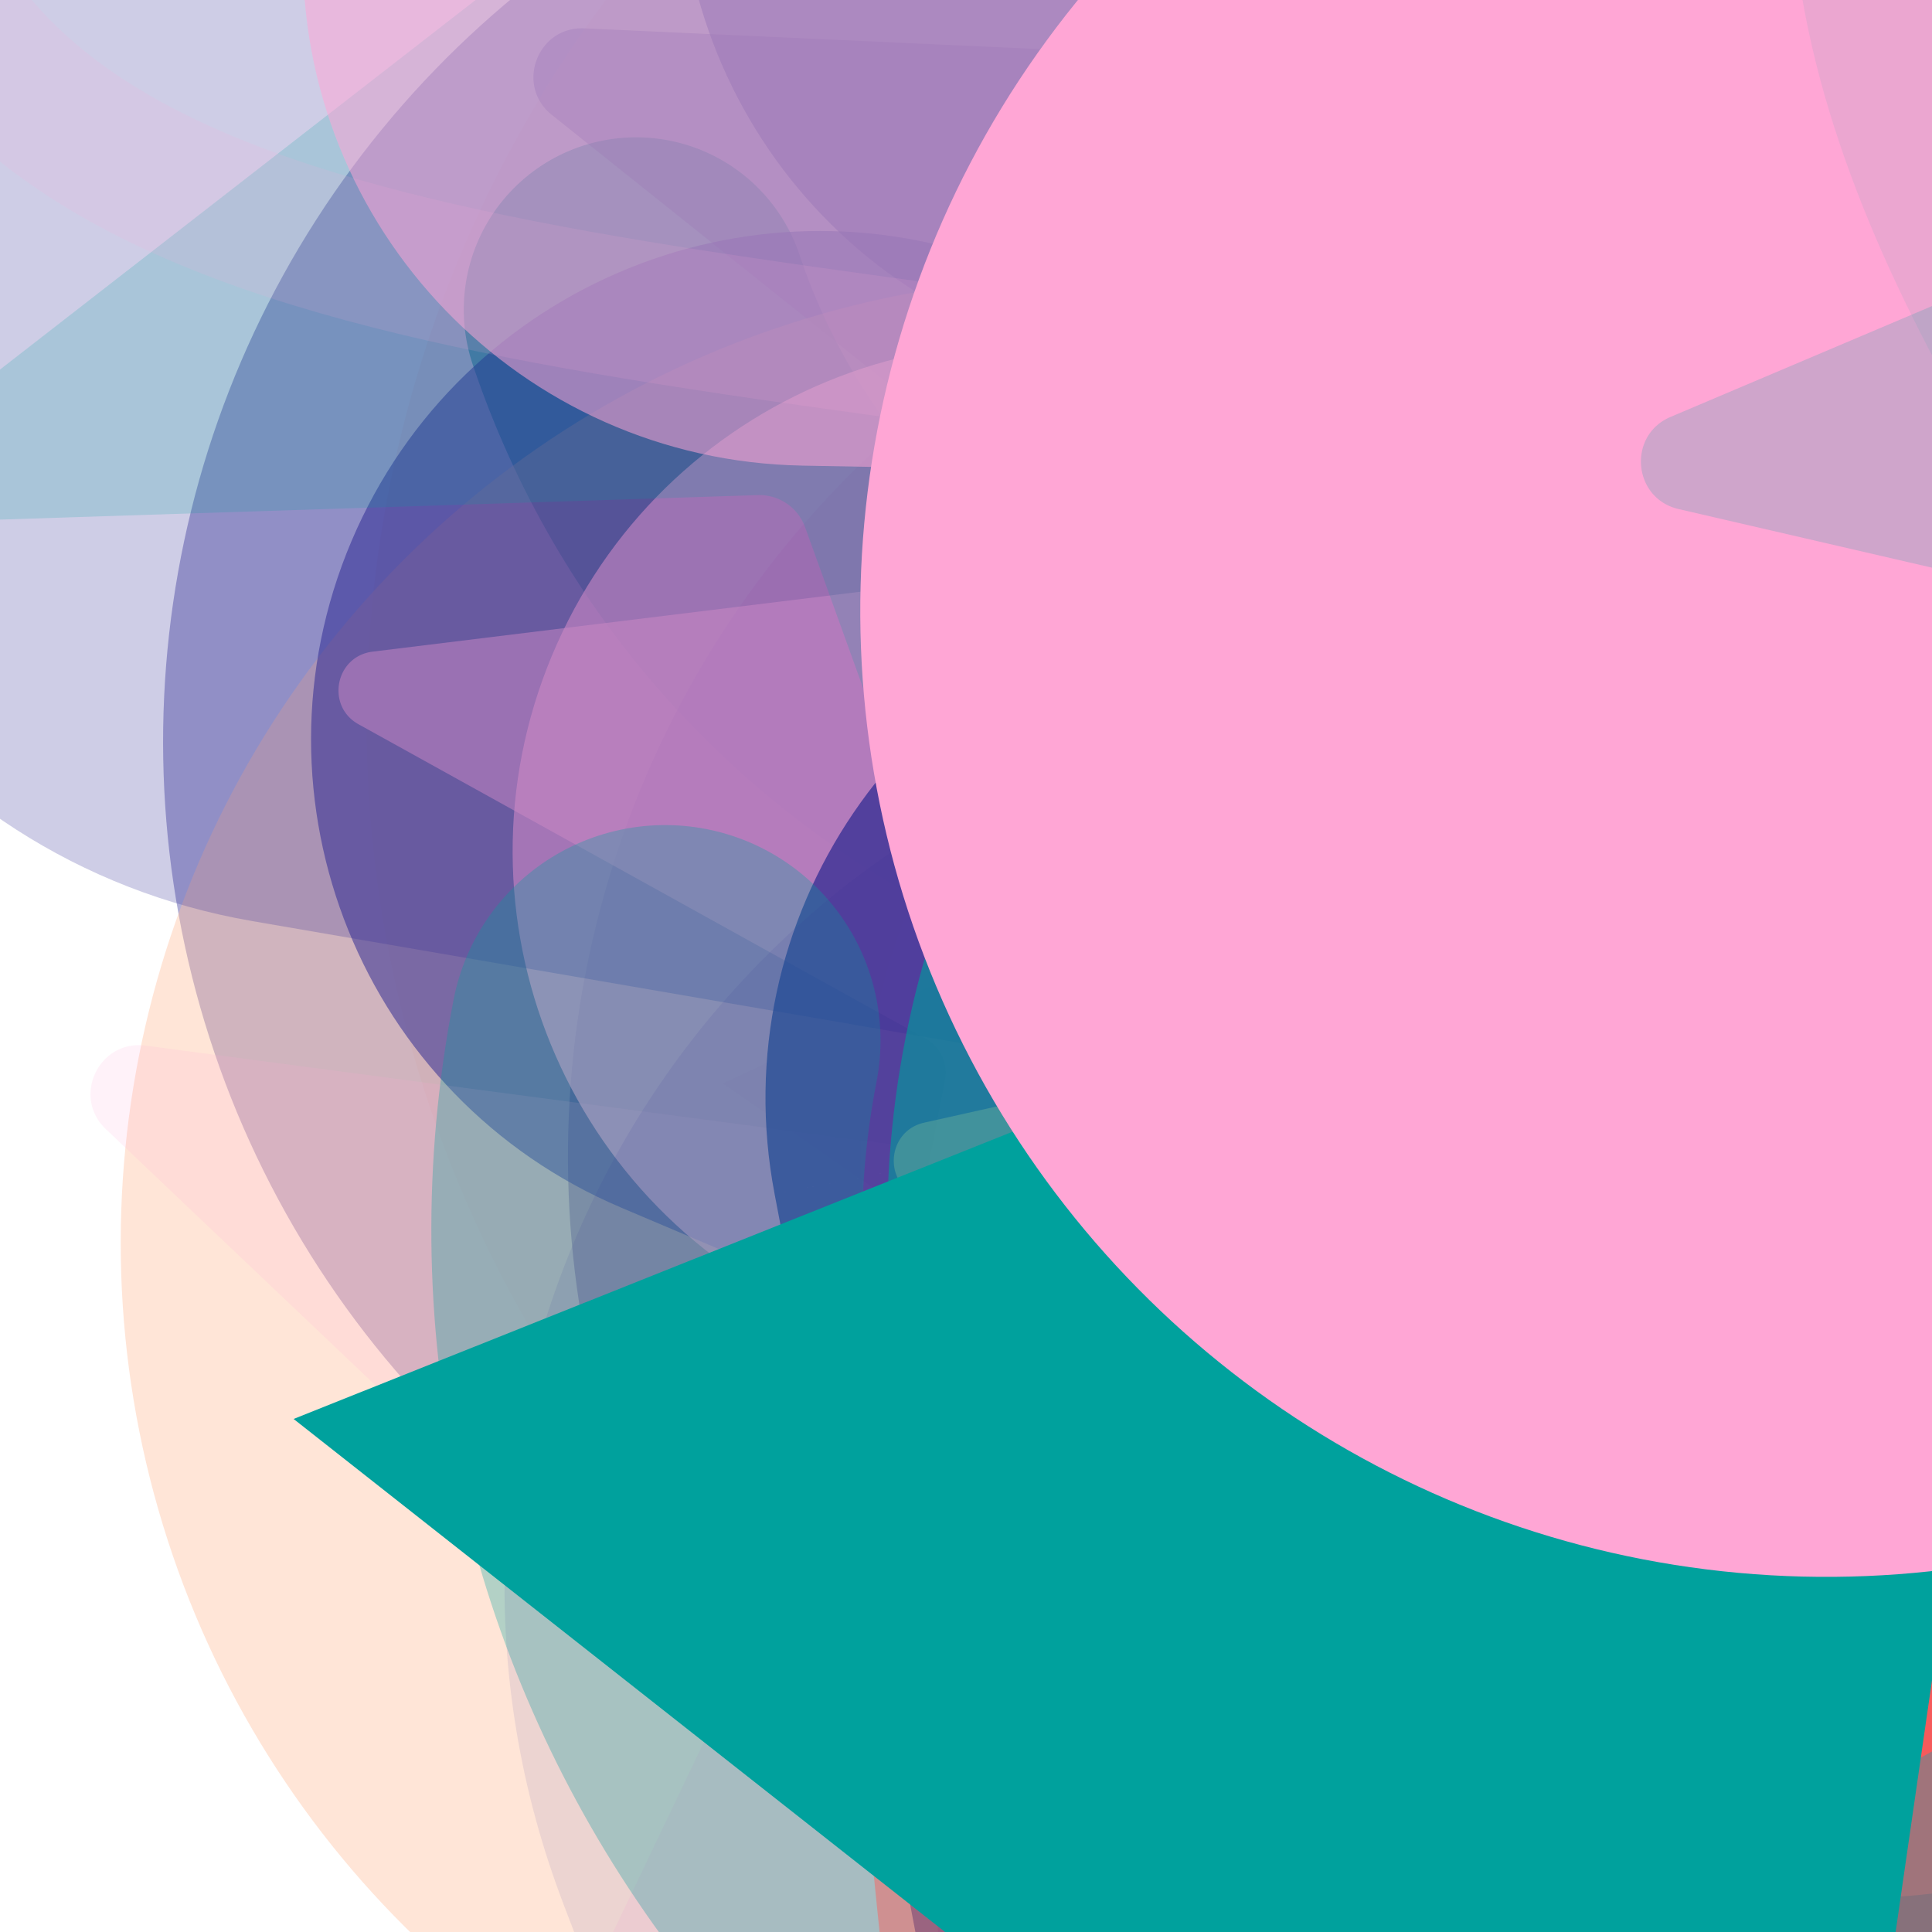 <svg xmlns="http://www.w3.org/2000/svg" version="1.1" xmlns:xlink="http://www.w3.org/1999/xlink" xmlns:svgjs="http://svgjs.dev/svgjs" viewBox="0 0 800 800" opacity="1"><defs><filter id="bbburst-blur-1" x="-100%" y="-100%" width="400%" height="400%"><feGaussianBlur in="SourceGraphic" stdDeviation="1"></feGaussianBlur></filter><filter id="bbburst-blur-2" x="-100%" y="-100%" width="400%" height="400%"><feGaussianBlur in="SourceGraphic" stdDeviation="2"></feGaussianBlur></filter><filter id="bbburst-blur-3" x="-100%" y="-100%" width="400%" height="400%"><feGaussianBlur in="SourceGraphic" stdDeviation="4"></feGaussianBlur></filter><filter id="bbburst-blur-4" x="-100%" y="-100%" width="400%" height="400%"><feGaussianBlur in="SourceGraphic" stdDeviation="12"></feGaussianBlur></filter><symbol id="bbburst-shape-1" viewBox="0 0 194 167"><path d="m97 0 96.129 166.5H.871L97 0Z"></path></symbol><symbol id="bbburst-shape-4" viewBox="0 0 149 143"><path d="M71.647 2.781c.898-2.764 4.808-2.764 5.706 0l15.445 47.534a3 3 0 0 0 2.853 2.073h49.98c2.906 0 4.115 3.719 1.764 5.427L106.96 87.193a2.999 2.999 0 0 0-1.09 3.354l15.445 47.534c.898 2.764-2.266 5.062-4.617 3.354l-40.435-29.378a3 3 0 0 0-3.526 0l-40.435 29.378c-2.351 1.708-5.515-.59-4.617-3.354L43.13 90.547a3 3 0 0 0-1.09-3.354L1.605 57.815c-2.35-1.708-1.142-5.427 1.764-5.427h49.98a3 3 0 0 0 2.853-2.073L71.647 2.781Z"></path></symbol><symbol id="bbburst-shape-5" viewBox="0 0 145 145"><circle cx="72.5" cy="72.5" r="72.5"></circle></symbol><symbol id="bbburst-shape-6" viewBox="0 0 133 116"><path d="M59.749 10.251c-13.668-13.668-35.829-13.668-49.497 0-13.668 13.668-13.668 35.829 0 49.497l49.497-49.497ZM66.5 66.5 41.751 91.249 66.5 115.997l24.749-24.748L66.5 66.5Zm56.249-6.751c13.668-13.668 13.668-35.829 0-49.497-13.669-13.668-35.829-13.668-49.498 0l49.498 49.497Zm-112.498 0 31.5 31.5 49.497-49.497-31.5-31.5-49.497 49.497Zm80.997 31.5 31.5-31.5-49.498-49.497-31.5 31.5 49.497 49.497Z"></path></symbol><symbol id="bbburst-shape-7" viewBox="0 0 139 124"><path fill-rule="evenodd" clip-rule="evenodd" d="M70.164 15.092C54.609.765 37.829-2.108 24.403 2.826 10.38 7.979.763 21.459 1 37.061c.107 7.027 2.861 13.732 7.004 20.2C12.144 63.725 17.853 70.232 24.25 76.902c3.821 3.984 7.887 8.031 12.077 12.201h0c10.034 9.986 20.775 20.677 30.55 32.896 1.38 1.725 3.897 2.005 5.622.624.671-.536 1.123-1.244 1.344-2.011 9.577-11.748 20.033-22.073 29.816-31.735 4.19-4.137 8.256-8.153 12.078-12.106 6.396-6.618 12.106-13.075 16.247-19.491 4.144-6.42 6.905-13.081 7.012-20.069.237-15.512-9.399-28.89-23.411-33.999-13.32-4.857-29.954-2.086-45.421 11.88Zm-3.735 7.492C52.128 8.449 37.683 6.469 27.163 10.335 16.286 14.332 8.815 24.782 9 36.939c.076 4.984 2.038 10.223 5.742 16.007 3.707 5.788 8.975 11.842 15.283 18.419 3.58 3.733 7.498 7.633 11.6 11.716 9.048 9.006 18.991 18.905 28.179 29.867 9.3-11.068 19.404-21.047 28.584-30.114l.001-.001c4.102-4.051 8.019-7.92 11.598-11.622 6.307-6.525 11.573-12.53 15.278-18.27 3.703-5.736 5.658-10.924 5.734-15.853.184-12.028-7.267-22.391-18.153-26.361-10.71-3.905-25.472-1.8-40.002 12.867-1.555 1.569-4.087 1.581-5.657.026-.315-.312-.567-.662-.756-1.037Z"></path></symbol><symbol id="bbburst-shape-8" viewBox="0 0 87 168"><path d="m12 12 31.255 18.075c16.41 9.49 20.014 31.633 7.46 45.837L36.33 92.188c-12.568 14.221-8.939 36.392 7.507 45.864L75 156" stroke-width="14" stroke-linecap="round" stroke-linejoin="round"></path></symbol><symbol id="bbburst-shape-10" viewBox="0 0 145 145"><circle cx="72.5" cy="72.5" r="61.5" fill="none" stroke-width="22"></circle></symbol><symbol id="bbburst-shape-14" viewBox="0 0 185 109"><path d="M168 16.5C168 58.197 134.197 92 92.5 92 50.803 92 17 58.197 17 16.5" stroke-width="33" stroke-linecap="round"></path></symbol></defs><use xlink:href="#bbburst-shape-1" width="49.527" opacity="0.45" transform="matrix(0.821,0.571,-0.571,0.821,720.32,-162.81)" fill="#2c2891" filter="url(#bbburst-blur-2)"></use><use xlink:href="#bbburst-shape-14" width="41.518" opacity="0.629" transform="matrix(0.948,-0.319,0.319,0.948,118.522,-71.75)" fill="none" stroke="#00a19d" filter="url(#bbburst-blur-1)"></use><use xlink:href="#bbburst-shape-6" width="34.945" opacity="0.263" transform="matrix(1.172,0.434,-0.434,1.172,762.857,180.533)" fill="#00a19d" filter="url(#bbburst-blur-3)"></use><use xlink:href="#bbburst-shape-10" width="32.159" opacity="0.693" transform="matrix(0.971,0.239,-0.239,0.971,342.377,-5.107)" fill="none" stroke="#2c2891" filter="url(#bbburst-blur-1)"></use><use xlink:href="#bbburst-shape-4" width="34.043" opacity="0.315" transform="matrix(1.249,0.057,-0.057,1.249,236.337,-360.737)" fill="#2c2891" filter="url(#bbburst-blur-3)"></use><use xlink:href="#bbburst-shape-5" width="33.855" opacity="0.141" transform="matrix(1.062,0.659,-0.659,1.062,490.514,-389.727)" fill="#ffbd9b" filter="url(#bbburst-blur-3)"></use><use xlink:href="#bbburst-shape-14" width="33.629" opacity="0.336" transform="matrix(0.871,-0.492,0.492,0.871,477.8,135.567)" fill="none" stroke="#2c2891" filter="url(#bbburst-blur-2)"></use><use xlink:href="#bbburst-shape-7" width="27.77" opacity="0.704" transform="matrix(0.816,-0.578,0.578,0.816,289.234,100.474)" fill="#00a19d" filter="url(#bbburst-blur-1)"></use><use xlink:href="#bbburst-shape-10" width="43.602" opacity="0.212" transform="matrix(1.249,-0.049,0.049,1.249,707.403,-81.818)" fill="none" stroke="#00a19d" filter="url(#bbburst-blur-3)"></use><use xlink:href="#bbburst-shape-8" width="36.676" opacity="0.667" transform="matrix(0.999,-0.035,0.035,0.999,352.616,-148.172)" fill="none" stroke="#ffa6d5" filter="url(#bbburst-blur-1)"></use><use xlink:href="#bbburst-shape-8" width="55.591" opacity="0.271" transform="matrix(1.249,-0.047,0.047,1.249,568.812,-339.251)" fill="none" stroke="#ffbd9b" filter="url(#bbburst-blur-3)"></use><use xlink:href="#bbburst-shape-5" width="41.416" opacity="0.375" transform="matrix(0.889,-0.459,0.459,0.889,-71.467,135.159)" fill="#2c2891" filter="url(#bbburst-blur-2)"></use><use xlink:href="#bbburst-shape-5" width="40.057" opacity="0.401" transform="matrix(0.731,0.682,-0.682,0.731,430.291,-50.625)" fill="#ffbd9b" filter="url(#bbburst-blur-2)"></use><use xlink:href="#bbburst-shape-6" width="40.864" opacity="0.527" transform="matrix(0.927,-0.375,0.375,0.927,46.094,142.616)" fill="#2c2891" filter="url(#bbburst-blur-2)"></use><use xlink:href="#bbburst-shape-1" width="24.674" opacity="0.738" transform="matrix(0.958,0.285,-0.285,0.958,605.058,-44.14)" fill="#00a19d" filter="url(#bbburst-blur-1)"></use><use xlink:href="#bbburst-shape-4" width="45.205" opacity="0.487" transform="matrix(0.993,-0.122,0.122,0.993,100.08,-23.271)" fill="#ffa6d5" filter="url(#bbburst-blur-2)"></use><use xlink:href="#bbburst-shape-6" width="36.648" opacity="0.589" transform="matrix(0.934,-0.357,0.357,0.934,132.776,183.308)" fill="#ffa6d5" filter="url(#bbburst-blur-1)"></use><use xlink:href="#bbburst-shape-6" width="37.635" opacity="0.397" transform="matrix(0.772,-0.635,0.635,0.772,384.678,5.444)" fill="#00a19d" filter="url(#bbburst-blur-2)"></use><use xlink:href="#bbburst-shape-8" width="33.799" opacity="0.403" transform="matrix(0.897,-0.442,0.442,0.897,428.519,202.655)" fill="none" stroke="#ff5c58" filter="url(#bbburst-blur-2)"></use><use xlink:href="#bbburst-shape-6" width="40.24" opacity="-0.041" transform="matrix(1.63,-0.636,0.636,1.63,426.583,-587.39)" fill="#ff5c58" filter="url(#bbburst-blur-4)"></use><use xlink:href="#bbburst-shape-4" width="49.089" opacity="0.147" transform="matrix(1.239,0.164,-0.164,1.239,86.677,61.546)" fill="#ffa6d5" filter="url(#bbburst-blur-3)"></use><use xlink:href="#bbburst-shape-6" width="50.22" opacity="-0.045" transform="matrix(1.547,0.819,-0.819,1.547,367.001,-582.459)" fill="#ffa6d5" filter="url(#bbburst-blur-4)"></use><use xlink:href="#bbburst-shape-8" width="40.521" opacity="0.237" transform="matrix(0.992,0.761,-0.761,0.992,682.369,-355.469)" fill="none" stroke="#00a19d" filter="url(#bbburst-blur-3)"></use><use xlink:href="#bbburst-shape-6" width="27.932" opacity="0.717" transform="matrix(0.827,0.562,-0.562,0.827,500.448,120.189)" fill="#2c2891" filter="url(#bbburst-blur-1)"></use><use xlink:href="#bbburst-shape-8" width="52.669" opacity="0.131" transform="matrix(1.089,0.614,-0.614,1.089,959.656,137)" fill="none" stroke="#00a19d" filter="url(#bbburst-blur-3)"></use><use xlink:href="#bbburst-shape-7" width="55.726" opacity="0.171" transform="matrix(1.25,0.019,-0.019,1.25,516.579,-444.587)" fill="#ffbd9b" filter="url(#bbburst-blur-3)"></use><use xlink:href="#bbburst-shape-6" width="40.113" opacity="0.232" transform="matrix(1.021,-0.721,0.721,1.021,-254.661,6.691)" fill="#2c2891" filter="url(#bbburst-blur-3)"></use><use xlink:href="#bbburst-shape-6" width="38.836" opacity="0.459" transform="matrix(0.875,-0.483,0.483,0.875,181.405,-184.127)" fill="#2c2891" filter="url(#bbburst-blur-2)"></use><use xlink:href="#bbburst-shape-5" width="36.872" opacity="0.13" transform="matrix(1.191,-0.381,0.381,1.191,394.844,283.725)" fill="#ff5c58" filter="url(#bbburst-blur-3)"></use><use xlink:href="#bbburst-shape-4" width="55.433" opacity="0.181" transform="matrix(0.987,-0.767,0.767,0.987,-280.434,-99.821)" fill="#00a19d" filter="url(#bbburst-blur-3)"></use><use xlink:href="#bbburst-shape-6" width="37.28" opacity="0.526" transform="matrix(0.72,-0.694,0.694,0.72,2.793,-59.983)" fill="#ffa6d5" filter="url(#bbburst-blur-2)"></use><use xlink:href="#bbburst-shape-7" width="41.208" opacity="0.128" transform="matrix(0.997,-0.754,0.754,0.997,-234.895,-220.356)" fill="#ffa6d5" filter="url(#bbburst-blur-3)"></use><use xlink:href="#bbburst-shape-14" width="44.472" opacity="0.298" transform="matrix(1.227,0.239,-0.239,1.227,241.53,124.096)" fill="none" stroke="#00a19d" filter="url(#bbburst-blur-3)"></use><use xlink:href="#bbburst-shape-8" width="57.989" opacity="0.226" transform="matrix(1.246,0.103,-0.103,1.246,297.034,229.695)" fill="none" stroke="#ff5c58" filter="url(#bbburst-blur-3)"></use><use xlink:href="#bbburst-shape-6" width="61.226" opacity="-0.037" transform="matrix(1.75,-0.017,0.017,1.75,667.7,32.73)" fill="#ff5c58" filter="url(#bbburst-blur-4)"></use><use xlink:href="#bbburst-shape-5" width="41.363" opacity="0.614" transform="matrix(0.996,0.092,-0.092,0.996,548.337,112.665)" fill="#2c2891" filter="url(#bbburst-blur-1)"></use><use xlink:href="#bbburst-shape-14" width="41.408" opacity="0.526" transform="matrix(0.983,-0.183,0.183,0.983,519.03,28.8)" fill="none" stroke="#00a19d" filter="url(#bbburst-blur-2)"></use><use xlink:href="#bbburst-shape-5" width="34.528" opacity="0.784" transform="matrix(0.991,0.135,-0.135,0.991,492.072,81.455)" fill="#00a19d"></use><use xlink:href="#bbburst-shape-10" width="58.668" opacity="-0.038" transform="matrix(1.319,-1.15,1.15,1.319,-440.116,224.944)" fill="none" stroke="#2c2891" filter="url(#bbburst-blur-4)"></use><use xlink:href="#bbburst-shape-4" width="36.818" opacity="0.633" transform="matrix(0.976,-0.218,0.218,0.976,300.214,178.558)" fill="#ffbd9b" filter="url(#bbburst-blur-1)"></use><use xlink:href="#bbburst-shape-6" width="35.462" opacity="0.501" transform="matrix(0.927,-0.375,0.375,0.927,333.074,237.223)" fill="#00a19d" filter="url(#bbburst-blur-2)"></use><use xlink:href="#bbburst-shape-8" width="27.699" opacity="0.874" transform="matrix(0.748,0.664,-0.664,0.748,598.494,94.37)" fill="none" stroke="#ffa6d5"></use><use xlink:href="#bbburst-shape-8" width="27.86" opacity="0.797" transform="matrix(0.957,0.289,-0.289,0.957,470.34,98.794)" fill="none" stroke="#ffa6d5"></use><use xlink:href="#bbburst-shape-6" width="36.678" opacity="0.368" transform="matrix(0.999,-0.04,0.04,0.999,417.451,280.893)" fill="#ffbd9b" filter="url(#bbburst-blur-2)"></use><use xlink:href="#bbburst-shape-10" width="33.722" opacity="0.658" transform="matrix(0.773,0.635,-0.635,0.773,712.35,-55.95)" fill="none" stroke="#00a19d" filter="url(#bbburst-blur-1)"></use><use xlink:href="#bbburst-shape-5" width="32.174" opacity="0.864" transform="matrix(0.968,-0.25,0.25,0.968,345.808,14.388)" fill="#ffbd9b"></use><use xlink:href="#bbburst-shape-5" width="34.178" opacity="0.204" transform="matrix(1.247,0.086,-0.086,1.247,423.909,257.801)" fill="#2c2891" filter="url(#bbburst-blur-3)"></use><use xlink:href="#bbburst-shape-7" width="26.537" opacity="0.85" transform="matrix(0.952,0.305,-0.305,0.952,526.747,-50.439)" fill="#ff5c58"></use><use xlink:href="#bbburst-shape-6" width="46.044" opacity="0.091" transform="matrix(1.598,0.713,-0.713,1.598,427.528,88.583)" fill="#2c2891" filter="url(#bbburst-blur-4)"></use><use xlink:href="#bbburst-shape-6" width="33.661" opacity="0.455" transform="matrix(0.775,0.632,-0.632,0.775,562.577,312.14)" fill="#ff5c58" filter="url(#bbburst-blur-2)"></use><use xlink:href="#bbburst-shape-1" width="33.424" opacity="0.795" transform="matrix(0.786,0.619,-0.619,0.786,578.214,1.914)" fill="#00a19d"></use><use xlink:href="#bbburst-shape-5" width="35.942" opacity="0.559" transform="matrix(0.96,-0.281,0.281,0.96,438.106,-84.65)" fill="#2c2891" filter="url(#bbburst-blur-1)"></use><use xlink:href="#bbburst-shape-5" width="23.873" opacity="0.964" transform="matrix(0.908,-0.419,0.419,0.908,225.428,57.344)" fill="#ffa6d5"></use><use xlink:href="#bbburst-shape-4" width="46.222" opacity="0.189" transform="matrix(1.151,-0.488,0.488,1.151,525.811,-160.831)" fill="#00a19d" filter="url(#bbburst-blur-3)"></use><use xlink:href="#bbburst-shape-7" width="44.334" opacity="0.081" transform="matrix(1.738,0.208,-0.208,1.738,786.286,-532.399)" fill="#00a19d" filter="url(#bbburst-blur-4)"></use></svg>